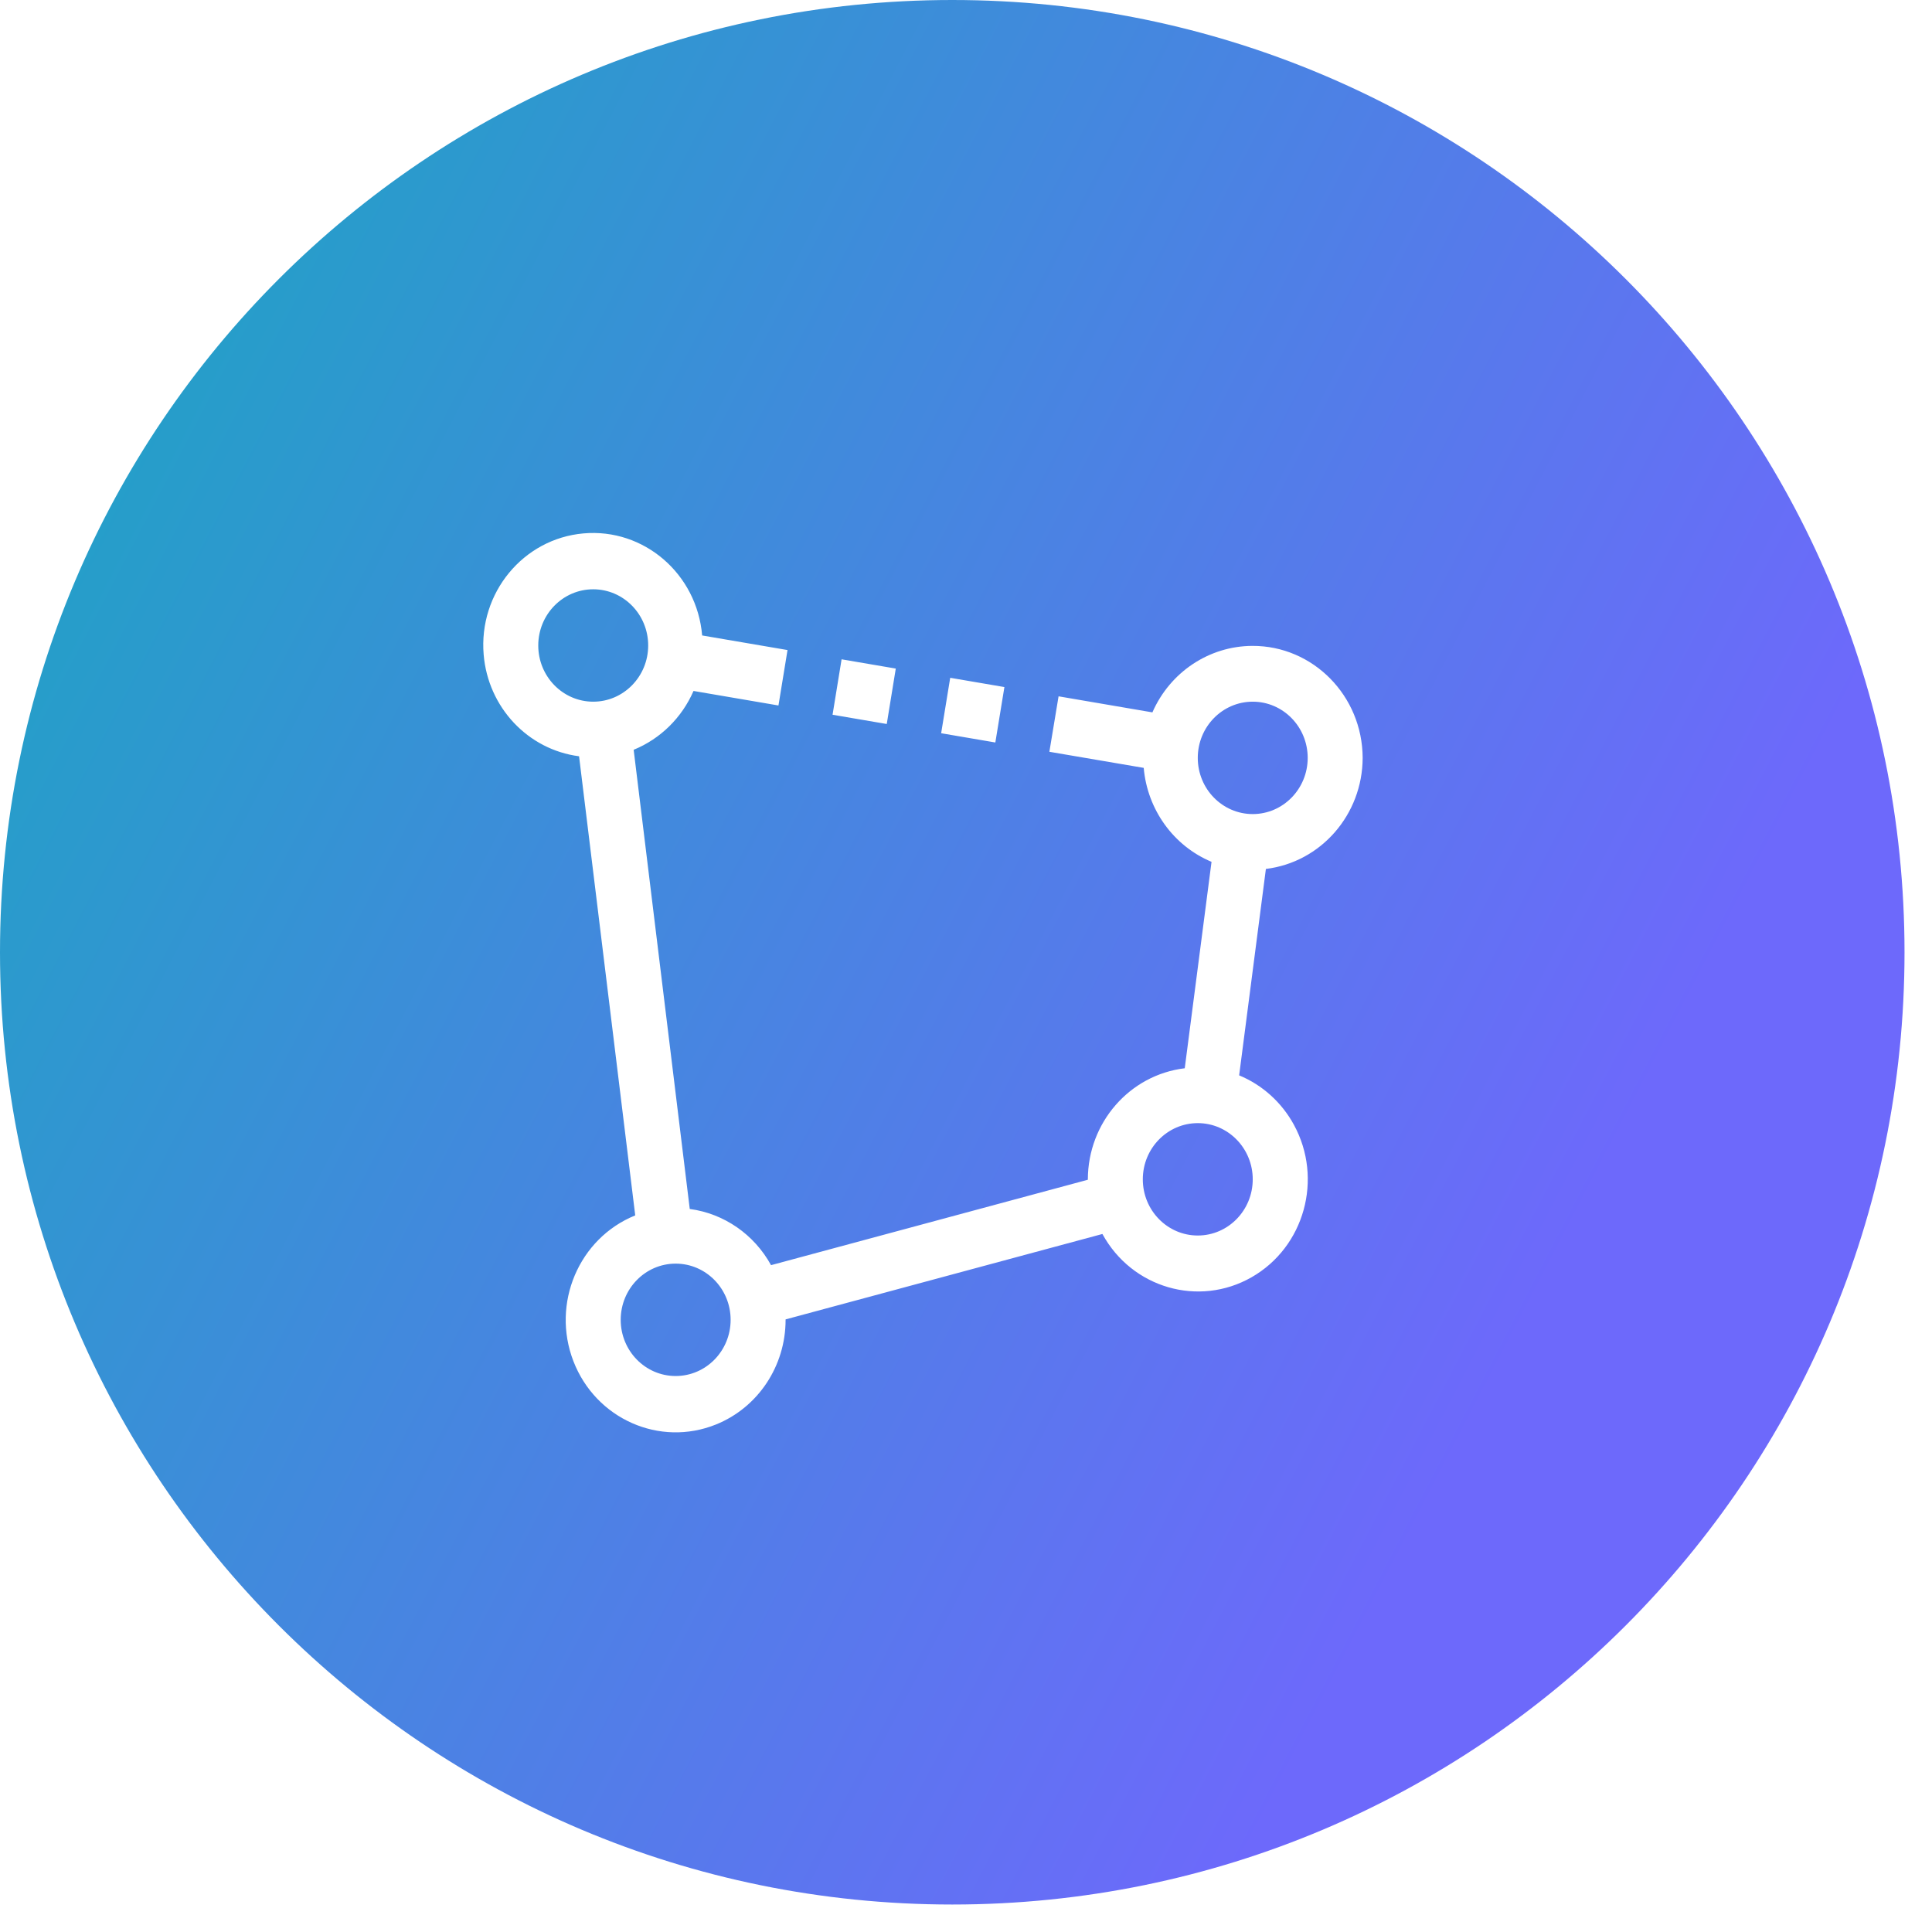 <svg width="58" height="58" viewBox="0 0 58 58" fill="none" xmlns="http://www.w3.org/2000/svg">
<path fill-rule="evenodd" clip-rule="evenodd" d="M28.588 57.175C44.376 57.175 57.175 44.376 57.175 28.588C57.175 12.799 44.376 0 28.588 0C12.799 0 0 12.799 0 28.588C0 44.376 12.799 57.175 28.588 57.175ZM37.596 19.39C39.418 19.383 40.901 20.888 40.908 22.752C40.903 24.454 39.657 25.885 38.003 26.086L37.2 32.283C37.897 32.571 38.477 33.094 38.843 33.765C39.729 35.388 39.16 37.438 37.573 38.344C35.986 39.25 33.981 38.668 33.095 37.045L23.584 39.609V39.622C23.585 41.008 22.758 42.253 21.497 42.763C19.803 43.448 17.886 42.599 17.215 40.866C16.545 39.133 17.376 37.173 19.07 36.487L17.384 22.704C15.846 22.504 14.653 21.234 14.52 19.654C14.364 17.802 15.706 16.172 17.518 16.013C19.329 15.853 20.923 17.225 21.079 19.077L23.642 19.515L23.37 21.179L20.82 20.743C20.469 21.549 19.824 22.182 19.023 22.509L20.707 36.294C21.735 36.431 22.64 37.057 23.147 37.981L32.658 35.417V35.404C32.663 33.7 33.912 32.269 35.567 32.07L36.371 25.873C35.23 25.395 34.445 24.307 34.335 23.052L31.503 22.569L31.779 20.904L34.596 21.386C35.126 20.176 36.299 19.395 37.596 19.39ZM16.159 19.378C16.159 20.309 16.898 21.065 17.809 21.065C18.72 21.065 19.459 20.309 19.459 19.378C19.459 18.446 18.72 17.691 17.809 17.691C16.898 17.691 16.159 18.446 16.159 19.378ZM18.634 39.622C18.634 40.554 19.373 41.309 20.284 41.309C21.195 41.309 21.934 40.554 21.934 39.622C21.934 38.69 21.195 37.935 20.284 37.935C19.373 37.935 18.634 38.69 18.634 39.622ZM35.958 37.091C36.869 37.091 37.608 36.336 37.608 35.404C37.608 34.473 36.869 33.717 35.958 33.717C35.047 33.717 34.308 34.473 34.308 35.404C34.308 36.336 35.047 37.091 35.958 37.091ZM37.608 21.065C36.697 21.065 35.958 21.82 35.958 22.752C35.958 23.683 36.697 24.439 37.608 24.439C38.519 24.439 39.258 23.683 39.258 22.752C39.258 21.82 38.519 21.065 37.608 21.065ZM30.153 20.626L28.526 20.348L28.254 22.012L29.881 22.29L30.153 20.626ZM25.265 19.793L26.892 20.071L26.621 21.735L24.994 21.457L25.265 19.793Z" fill="url(#paint0_linear)"/>
<defs>
<linearGradient id="paint0_linear" x1="-10.951" y1="-14.433" x2="60.63" y2="22.808" gradientUnits="userSpaceOnUse">
<stop stop-color="#00BAAF"/>
<stop offset="0.935" stop-color="#6D69FB"/>
<stop offset="1" stop-color="#6D69FB"/>
</linearGradient>
</defs>
</svg>
